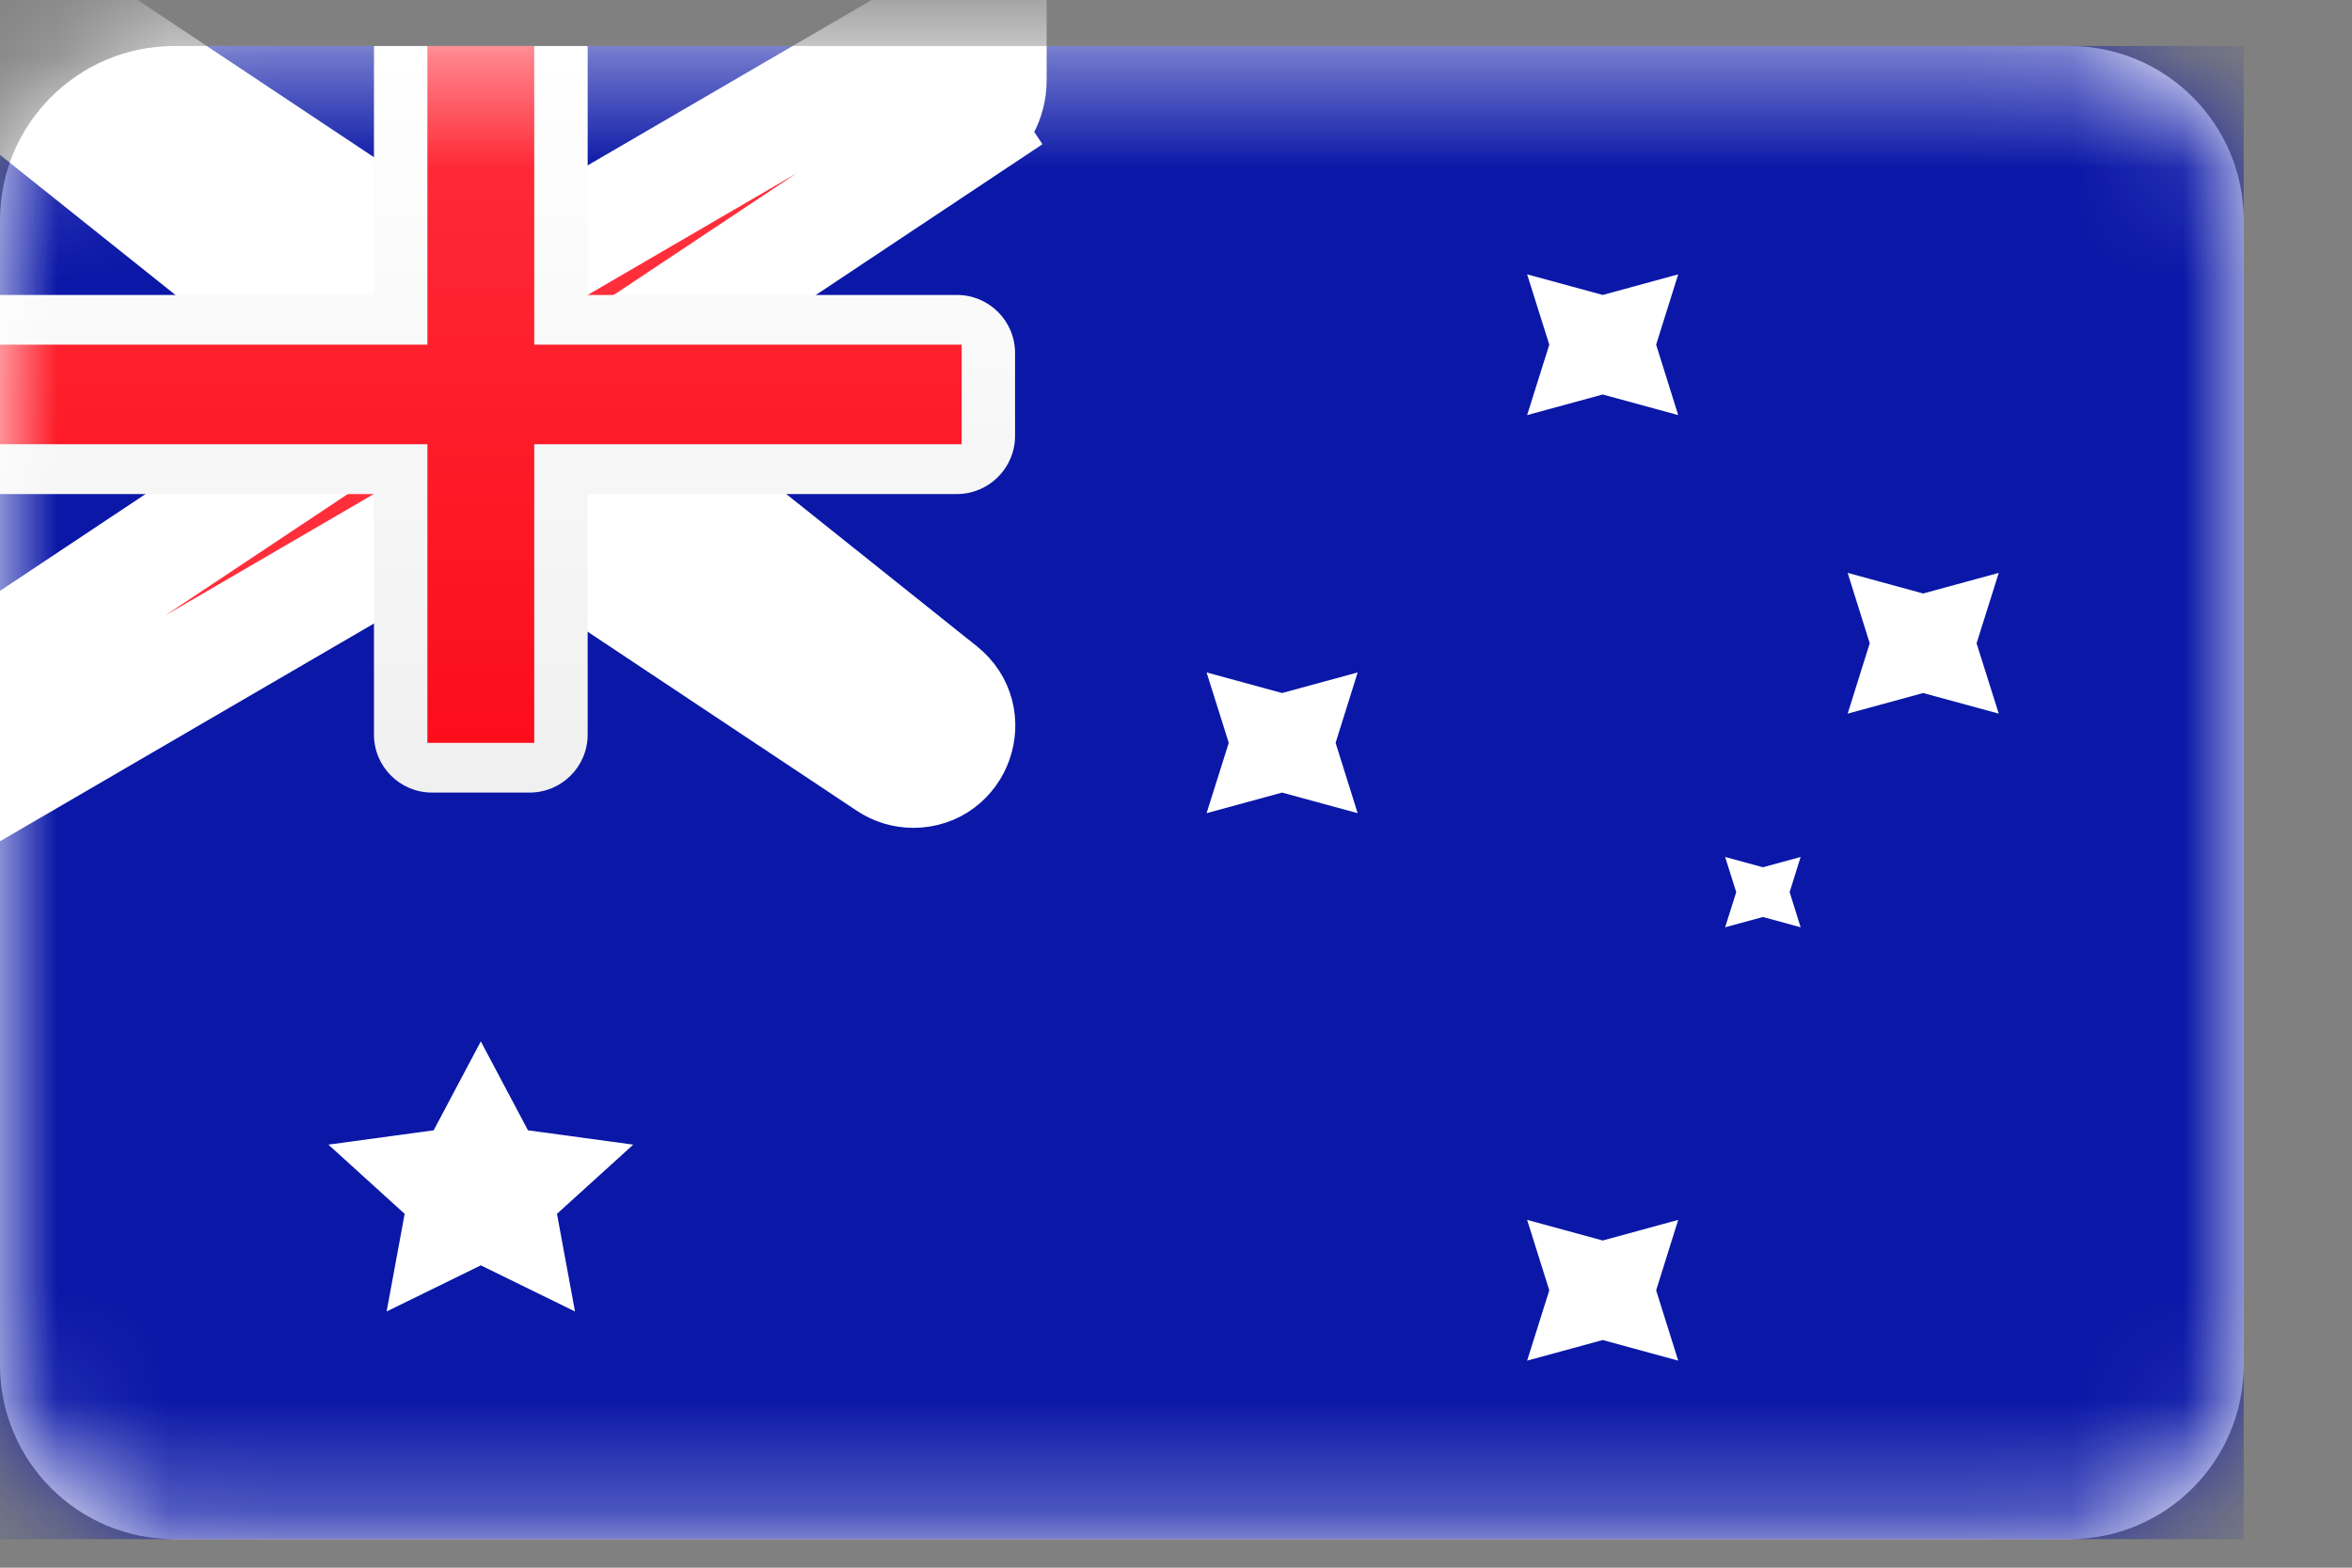 <svg width="21" height="14" viewBox="0 0 21 14" fill="none" xmlns="http://www.w3.org/2000/svg">
    <rect x="0" y="0" width="21" height="14" fill="#808080" stroke="none"/>
    <g clipPath="url(#clip0_22_85)">
        <path
            d="M18.477 0.411H1.556C0.696 0.411 0 1.108 0 1.967V12.189C0 13.048 0.696 13.745 1.556 13.745H18.477C19.337 13.745 20.033 13.048 20.033 12.189V1.967C20.033 1.108 19.337 0.411 18.477 0.411Z"
            fill="white" />
        <mask id="mask0_22_85" style="mask-type:alpha" maskUnits="userSpaceOnUse" x="0" y="0"
            width="21" height="14">
            <path
                d="M18.477 0.411H1.556C0.696 0.411 0 1.108 0 1.967V12.189C0 13.048 0.696 13.745 1.556 13.745H18.477C19.337 13.745 20.033 13.048 20.033 12.189V1.967C20.033 1.108 19.337 0.411 18.477 0.411Z"
                fill="white" />
        </mask>
        <g mask="url(#mask0_22_85)">
            <path d="M20.033 0.411H0V13.745H20.033V0.411Z" fill="#0A17A7" />
            <path
                d="M-0.74 0.152H5.37038e-05H0.477H0.555L0.621 0.196L3.894 2.374H4.7L8.455 0.187L8.845 -0.039V0.412V0.717C8.845 0.891 8.758 1.053 8.614 1.149L8.47 0.933L8.614 1.149L5.506 3.217V3.842L8.41 6.162C8.714 6.404 8.542 6.893 8.154 6.893C8.073 6.893 7.994 6.869 7.927 6.824M-0.74 0.152L7.927 6.824L-0.74 0.152ZM-0.74 0.152L-0.162 0.614L3.08 3.203V3.828L-0.144 5.973L-0.259 6.05V6.189V6.634V7.085L0.131 6.858L3.886 4.671H4.691L7.927 6.824M-0.74 0.152L8.071 6.608L7.927 6.824"
                fill="#FF2E3B" />
            <path
                d="M-0.74 0.152H5.37069e-05H0.477H0.555L0.621 0.196L3.894 2.374H4.7L8.455 0.187L8.845 -0.039V0.412V0.717C8.845 0.891 8.758 1.053 8.614 1.149L8.47 0.933L8.614 1.149L5.506 3.217V3.842L8.41 6.162C8.714 6.404 8.542 6.893 8.154 6.893C8.073 6.893 7.994 6.869 7.927 6.824M-0.74 0.152L7.927 6.824M-0.74 0.152L-0.162 0.614L3.08 3.203V3.828L-0.144 5.973L-0.259 6.05V6.189V6.634V7.085L0.131 6.858L3.886 4.671H4.691L7.927 6.824M-0.74 0.152L8.071 6.608L7.927 6.824"
                stroke="white" strokeWidth="0.667" />
            <path fillRule="evenodd" clipRule="evenodd"
                d="M0 2.634V4.412H3.339V6.56C3.339 6.846 3.571 7.078 3.857 7.078H4.728C5.015 7.078 5.247 6.846 5.247 6.56V4.412H8.544C8.83 4.412 9.063 4.179 9.063 3.893V3.152C9.063 2.866 8.83 2.634 8.544 2.634H5.247V0.411H3.339V2.634H0Z"
                fill="url(#paint0_linear_22_85)" />
            <path fillRule="evenodd" clipRule="evenodd"
                d="M0 3.078H3.816V2.634V0.411H4.77V2.634V3.078H8.586V3.967H4.77V4.412V6.634H3.816V4.412V3.967H0V3.078Z"
                fill="url(#paint1_linear_22_85)" />
            <path fillRule="evenodd" clipRule="evenodd"
                d="M4.293 11.3L3.452 11.712L3.613 10.84L2.932 10.222L3.872 10.094L4.293 9.3L4.714 10.094L5.654 10.222L4.973 10.84L5.134 11.712L4.293 11.3Z"
                fill="white" />
            <path fillRule="evenodd" clipRule="evenodd"
                d="M14.31 11.967L13.635 12.151L13.833 11.523L13.635 10.894L14.31 11.078L14.984 10.894L14.787 11.523L14.984 12.151L14.31 11.967Z"
                fill="white" />
            <path fillRule="evenodd" clipRule="evenodd"
                d="M14.31 3.523L13.635 3.707L13.833 3.078L13.635 2.45L14.31 2.634L14.984 2.45L14.787 3.078L14.984 3.707L14.31 3.523Z"
                fill="white" />
            <path fillRule="evenodd" clipRule="evenodd"
                d="M17.171 6.189L16.497 6.373L16.694 5.745L16.497 5.116L17.171 5.3L17.846 5.116L17.648 5.745L17.846 6.373L17.171 6.189Z"
                fill="white" />
            <path fillRule="evenodd" clipRule="evenodd"
                d="M11.447 7.078L10.773 7.262L10.971 6.634L10.773 6.005L11.447 6.189L12.122 6.005L11.925 6.634L12.122 7.262L11.447 7.078Z"
                fill="white" />
            <path fillRule="evenodd" clipRule="evenodd"
                d="M15.74 8.189L15.403 8.281L15.502 7.967L15.403 7.653L15.74 7.745L16.077 7.653L15.979 7.967L16.077 8.281L15.74 8.189Z"
                fill="white" />
        </g>
    </g>
    <defs>
        <linearGradient id="paint0_linear_22_85" x1="0" y1="0.411" x2="0" y2="7.078"
            gradientUnits="userSpaceOnUse">
            <stop stop-color="white" />
            <stop offset="1" stop-color="#F0F0F0" />
        </linearGradient>
        <linearGradient id="paint1_linear_22_85" x1="0" y1="0.411" x2="0" y2="6.634"
            gradientUnits="userSpaceOnUse">
            <stop stop-color="#FF2E3B" />
            <stop offset="1" stop-color="#FC0D1B" />
        </linearGradient>
        <clipPath id="clip0_22_85">
            <rect width="20.222" height="14" fill="white" />
        </clipPath>
    </defs>
</svg>